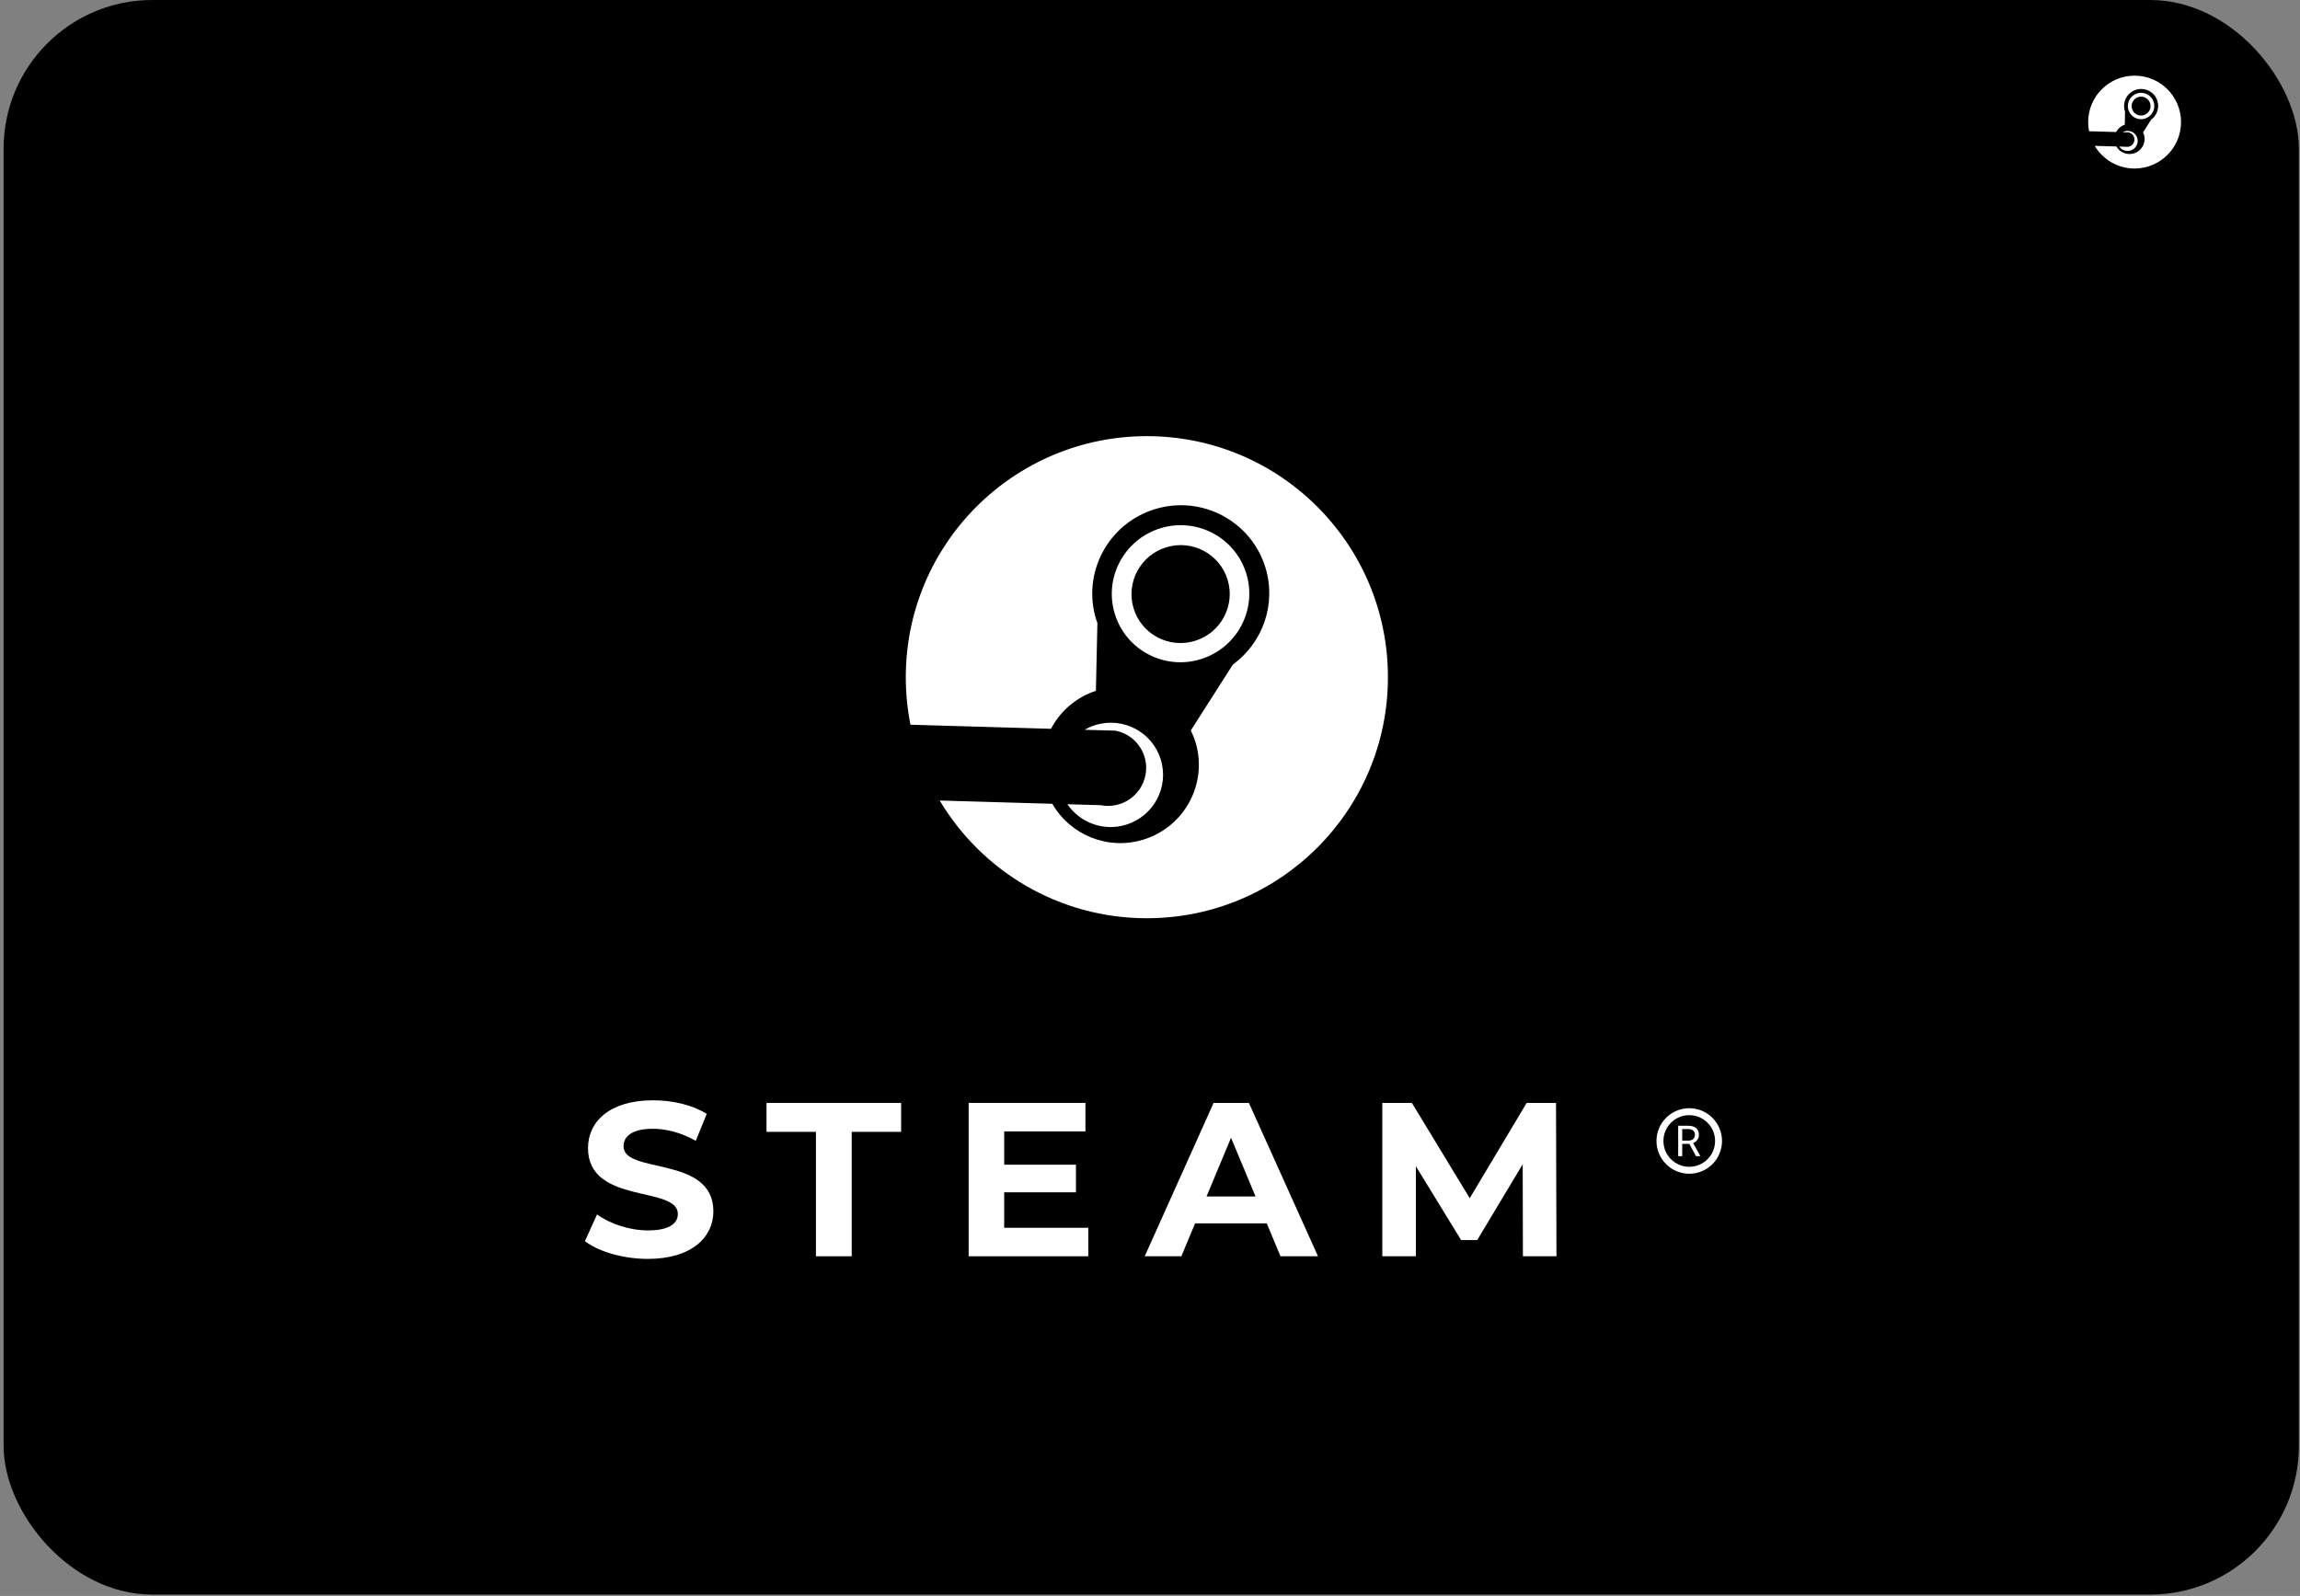 <svg width="232" height="161" viewBox="0 0 232 161" fill="none" xmlns="http://www.w3.org/2000/svg">
<rect x="0" y="0" width="232" height="161" fill="#808080" stroke="none"/>
<rect x="0.363" width="231.525" height="160.865" rx="15" fill="black"/>
<path fill-rule="evenodd" clip-rule="evenodd" d="M115.684 92.633C129.113 92.633 140 81.746 140 68.316C140 54.887 129.113 44 115.684 44C102.254 44 91.367 54.887 91.367 68.316C91.367 69.957 91.53 71.561 91.84 73.111L106.012 73.523C106.935 71.767 108.517 70.359 110.543 69.689L110.694 62.845C110.68 62.804 110.664 62.764 110.649 62.724C110.618 62.644 110.588 62.564 110.563 62.481C109.126 57.783 111.785 52.806 116.501 51.363C121.217 49.92 126.206 52.558 127.643 57.256C128.782 60.977 127.345 64.867 124.358 67.044L120.115 73.69C120.296 74.061 120.46 74.445 120.584 74.852C121.858 79.015 119.502 83.427 115.324 84.705C111.72 85.808 107.942 84.217 106.151 81.089L94.787 80.758C99.03 87.87 106.801 92.633 115.684 92.633ZM120.533 64.653C123.15 63.853 124.625 61.089 123.828 58.482C123.03 55.874 120.261 54.409 117.644 55.21C115.025 56.011 113.551 58.774 114.348 61.381C115.146 63.989 117.913 65.455 120.533 64.653ZM121.102 66.504C117.439 67.625 113.565 65.575 112.449 61.926C111.332 58.276 113.397 54.41 117.06 53.289C120.722 52.169 124.599 54.218 125.715 57.868C126.831 61.517 124.765 65.384 121.102 66.504ZM110.501 73.142C113.29 72.289 116.24 73.85 117.089 76.628C117.939 79.406 116.367 82.35 113.579 83.202C111.308 83.897 108.931 82.992 107.668 81.132L111.023 81.23C113.104 81.638 115.128 80.287 115.54 78.209C115.954 76.134 114.603 74.12 112.521 73.712L109.407 73.621C109.747 73.426 110.11 73.262 110.501 73.142Z" fill="white"/>
<path fill-rule="evenodd" clip-rule="evenodd" d="M215.316 17C217.903 17 220 14.903 220 12.316C220 9.73 217.903 7.633 215.316 7.633C212.73 7.633 210.633 9.73 210.633 12.316C210.633 12.633 210.664 12.941 210.724 13.24L213.452 13.319C213.63 12.981 213.935 12.71 214.325 12.581L214.354 11.262C214.351 11.255 214.348 11.247 214.345 11.239C214.339 11.224 214.334 11.208 214.329 11.192C214.052 10.288 214.564 9.329 215.472 9.051C216.381 8.773 217.342 9.281 217.619 10.186C217.838 10.903 217.561 11.652 216.986 12.071L216.169 13.351C216.203 13.423 216.235 13.497 216.259 13.575C216.504 14.377 216.051 15.227 215.246 15.473C214.552 15.685 213.824 15.379 213.479 14.777L211.291 14.713C212.109 16.083 213.605 17 215.316 17ZM216.249 11.611C216.753 11.457 217.037 10.924 216.884 10.422C216.73 9.92 216.197 9.638 215.693 9.792C215.188 9.946 214.904 10.478 215.058 10.981C215.211 11.483 215.744 11.765 216.249 11.611ZM216.359 11.967C215.653 12.183 214.907 11.788 214.692 11.085C214.477 10.382 214.875 9.638 215.58 9.422C216.286 9.206 217.032 9.601 217.247 10.304C217.462 11.007 217.064 11.752 216.359 11.967ZM214.317 13.246C214.854 13.082 215.422 13.382 215.586 13.917C215.749 14.452 215.447 15.019 214.91 15.184C214.472 15.317 214.014 15.143 213.771 14.785L214.417 14.804C214.818 14.882 215.208 14.622 215.287 14.222C215.367 13.822 215.107 13.434 214.706 13.356L214.106 13.338C214.172 13.301 214.241 13.269 214.317 13.246Z" fill="white"/>
<path d="M65.345 127C69.798 127 71.958 124.79 71.958 122.204C71.958 116.525 62.896 118.492 62.896 115.641C62.896 114.669 63.72 113.873 65.858 113.873C67.238 113.873 68.73 114.271 70.177 115.088L71.29 112.37C69.843 111.464 67.839 111 65.88 111C61.449 111 59.312 113.188 59.312 115.818C59.312 121.564 68.373 119.575 68.373 122.47C68.373 123.42 67.505 124.127 65.368 124.127C63.497 124.127 61.538 123.464 60.225 122.514L59 125.21C60.38 126.271 62.874 127 65.345 127Z" fill="white"/>
<path d="M82.304 126.735H85.911V114.182H90.898V111.265H77.317V114.182H82.304V126.735Z" fill="white"/>
<path d="M101.294 123.862V120.282H108.53V117.497H101.294V114.138H109.487V111.265H97.709V126.735H109.776V123.862H101.294Z" fill="white"/>
<path d="M129.161 126.735H132.946L125.977 111.265H122.415L115.468 126.735H119.164L120.545 123.42H127.781L129.161 126.735ZM121.702 120.702L124.174 114.779L126.645 120.702H121.702Z" fill="white"/>
<path d="M157 126.735L156.955 111.265H153.994L148.25 120.878L142.417 111.265H139.433V126.735H142.817V117.652L147.382 125.099H149.007L153.594 117.453L153.616 126.735H157Z" fill="white"/>
<circle cx="170.394" cy="115.104" r="2.955" stroke="white" stroke-width="0.7"/>
<path d="M170.405 115.397H169.685V116.638H169.278V113.57H170.294C170.639 113.57 170.905 113.649 171.09 113.806C171.277 113.964 171.37 114.193 171.37 114.493C171.37 114.684 171.318 114.851 171.214 114.992C171.112 115.134 170.969 115.24 170.785 115.311L171.505 116.613V116.638H171.071L170.405 115.397ZM169.685 115.066H170.306C170.507 115.066 170.667 115.014 170.785 114.91C170.904 114.806 170.964 114.667 170.964 114.493C170.964 114.303 170.907 114.158 170.793 114.057C170.681 113.956 170.518 113.905 170.304 113.903H169.685V115.066Z" fill="white"/>
</svg>
